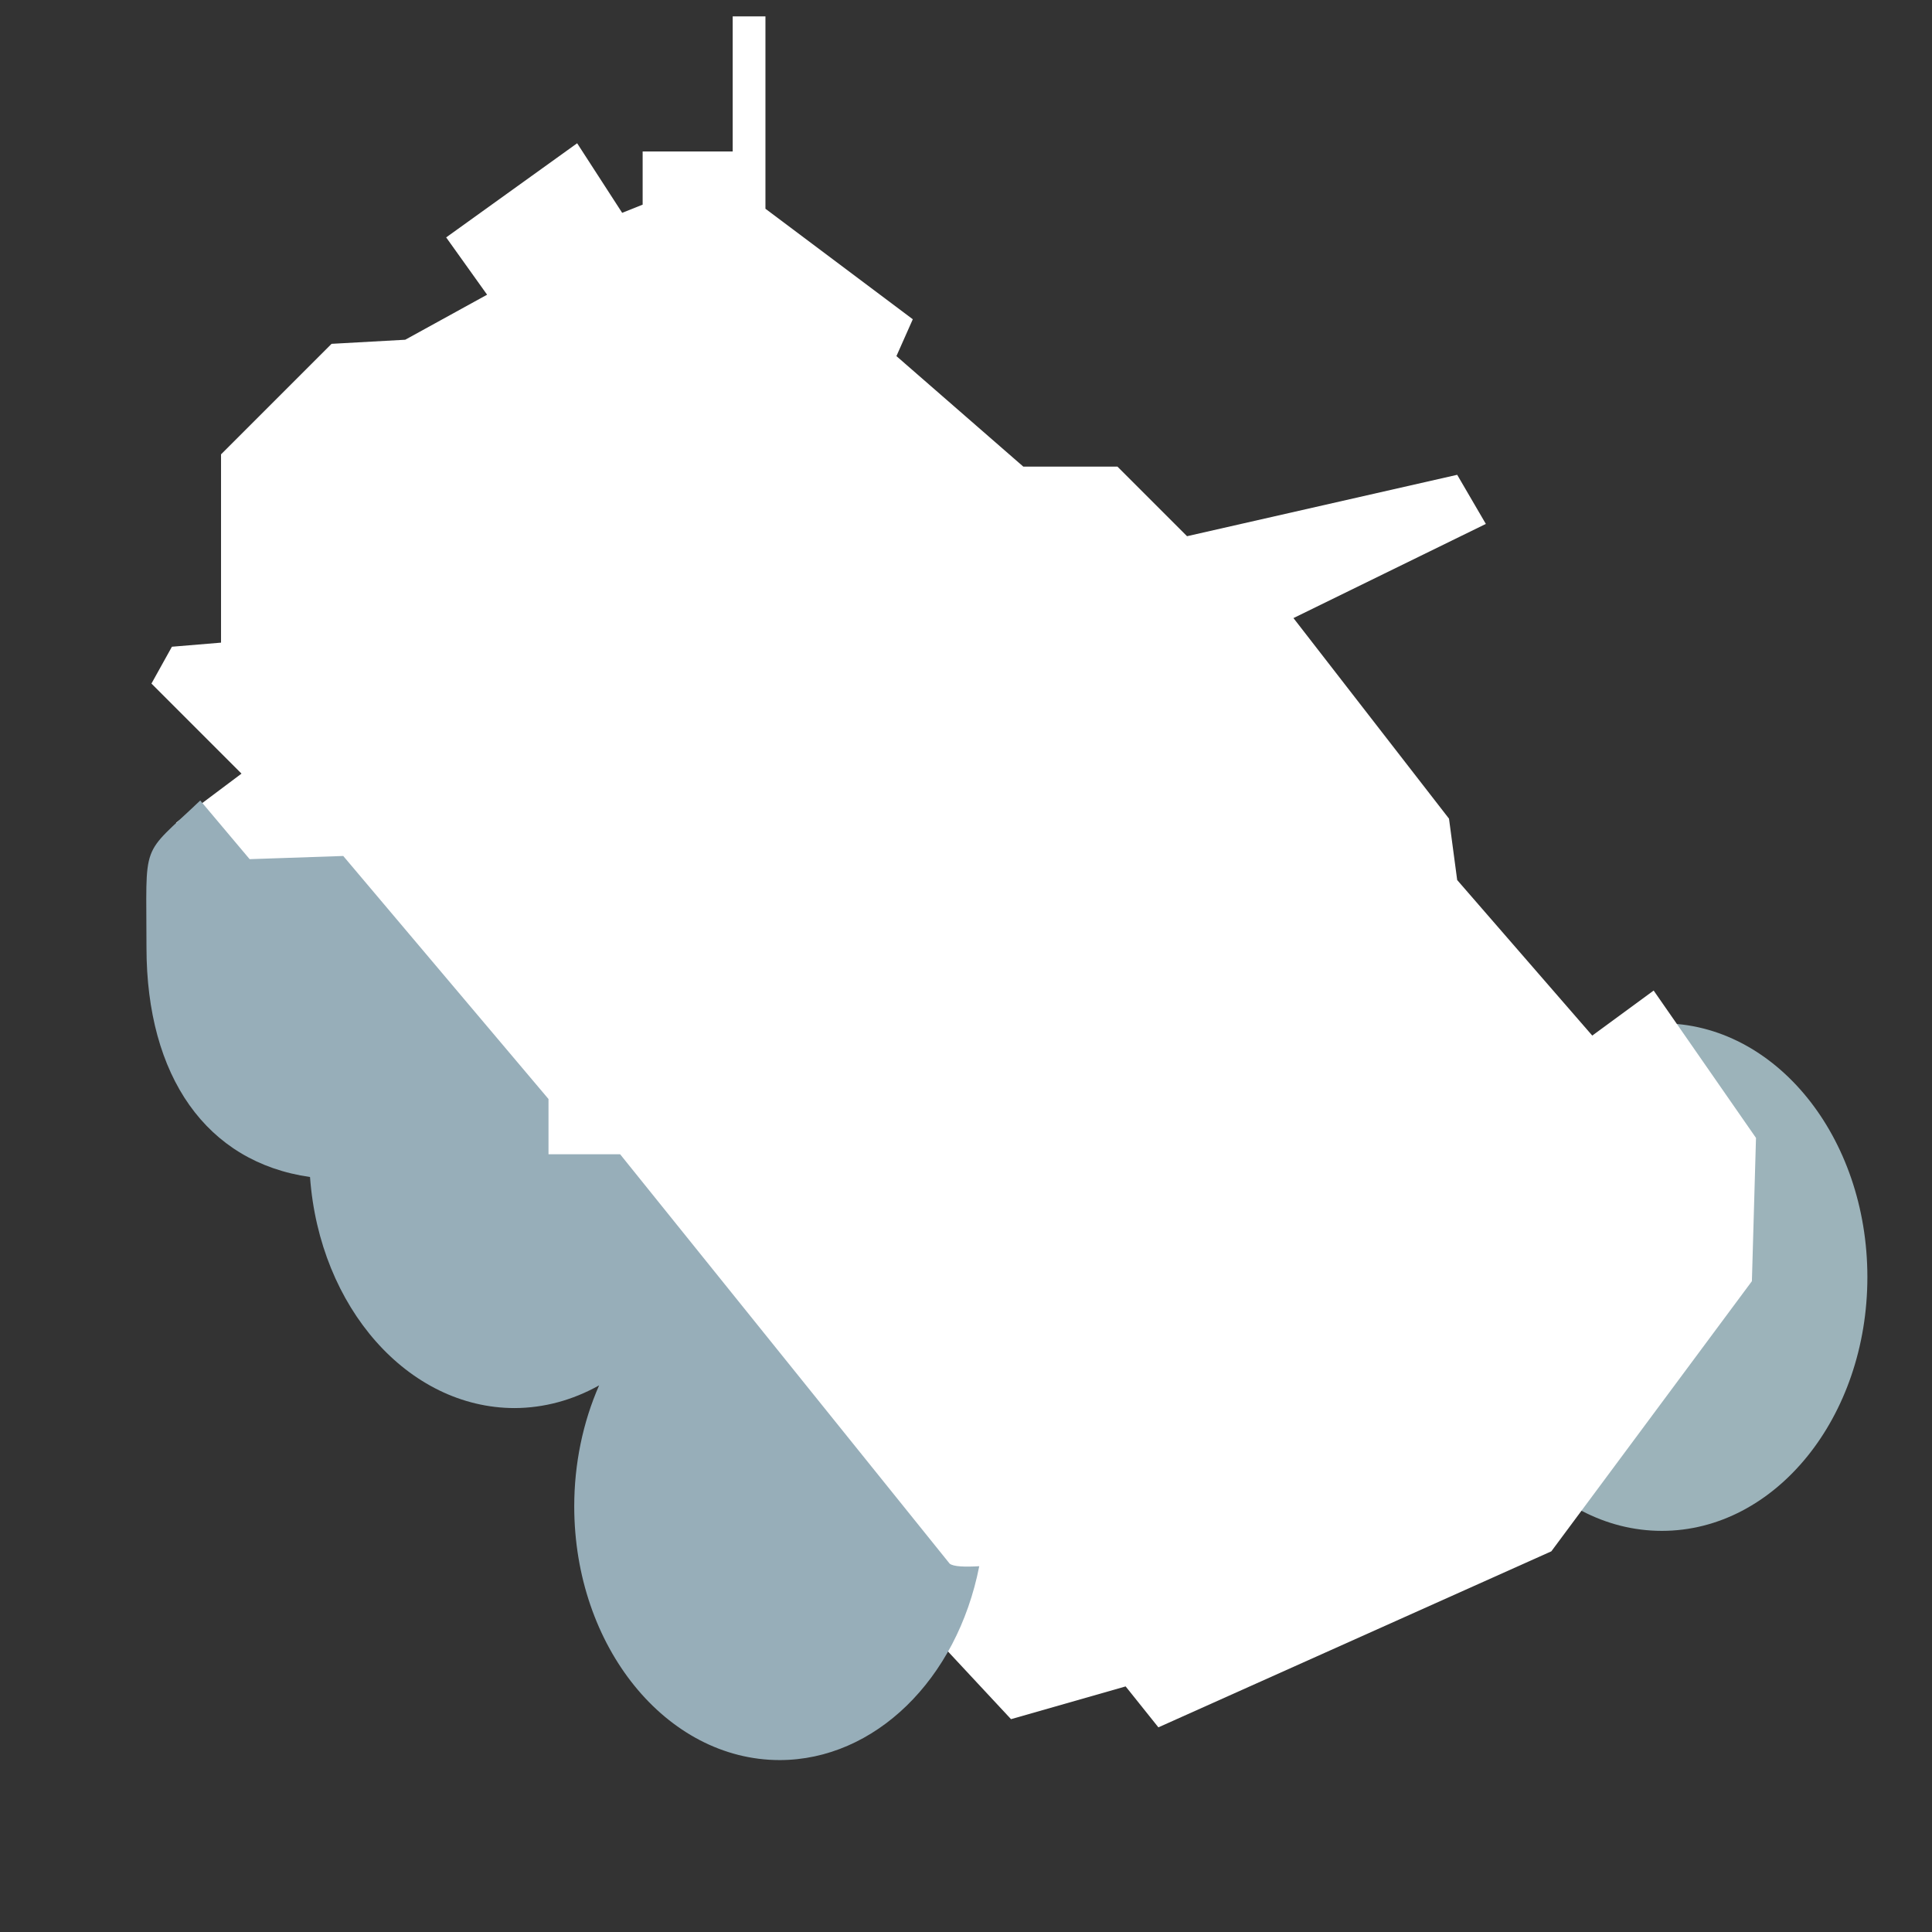 <?xml version="1.0" encoding="UTF-8" standalone="no"?>
<svg
   xmlns:dc="http://purl.org/dc/elements/1.1/"
   xmlns:cc="http://creativecommons.org/ns#"
   xmlns:rdf="http://www.w3.org/1999/02/22-rdf-syntax-ns#"
   xmlns:svg="http://www.w3.org/2000/svg"
   xmlns="http://www.w3.org/2000/svg"
   version="1.1"
   id="svg2"
   viewBox="0 0 300 300"
   height="300"
   width="300">
  <rect x="0" y="0" width="300" height="300" fill="#333333" stroke="none"/>
  <defs
     id="defs4" />
  <ellipse
     ry="39.407"
     rx="31.915"
     cy="198.305"
     cx="258.051"
     id="path4273-5"
     style="opacity:1;fill:#9cb3ba;fill-opacity:1;fill-rule:evenodd;stroke:none;stroke-opacity:1" />
  <path
     id="path4271"
     d="m 240.89,240.89 -61.017,27.331 -5.085,-6.356 -17.797,5.085 L 27.331,127.754 37.5,120.127 23.517,106.144 l 3.178,-5.72 7.627,-0.636 0,-29.237 17.161,-17.161 11.441,-0.636 12.712,-6.992 -6.356,-8.898 20.339,-14.619 6.992,10.805 3.178,-1.271 0,-8.263 13.983,0 0,-20.975 5.085,0 0,29.873 22.881,17.161 -2.542,5.72 19.703,17.161 14.619,0 10.805,10.805 41.949,-9.534 4.449,7.627 L 200.847,95.975 225,127.119 l 1.271,9.534 20.975,24.153 9.534,-6.992 15.89,22.881 -0.636,22.246 z"
     style="fill:#ffffff;fill-rule:evenodd;stroke:none;stroke-width:1px;stroke-linecap:butt;stroke-linejoin:miter;stroke-opacity:1;fill-opacity:1" />
  <path
     id="path4273"
     d="m 31.094,124.301 c -9.416,8.963 -8.336,5.901 -8.349,22.84 0.01,20.005 9.299,33.33 25.394,35.625 1.478,20.304 15.254,35.864 31.764,35.879 4.529,-0.013 9.004,-1.215 13.127,-3.527 -2.534,5.766 -3.862,12.221 -3.863,18.781 2.35e-4,21.763 14.288,39.405 31.914,39.406 14.71,-0.021 27.504,-12.454 30.977,-30.104 -2.204,0.126 -4.019,0.08 -4.6,-0.404 l -51.164,-63.561 -11.123,0 0,-8.58 -31.873,-37.74 -14.533,0.495 z"
     style="opacity:1;fill:#97aeb9;fill-opacity:1;fill-rule:evenodd;stroke:none;stroke-opacity:1" />
</svg>
